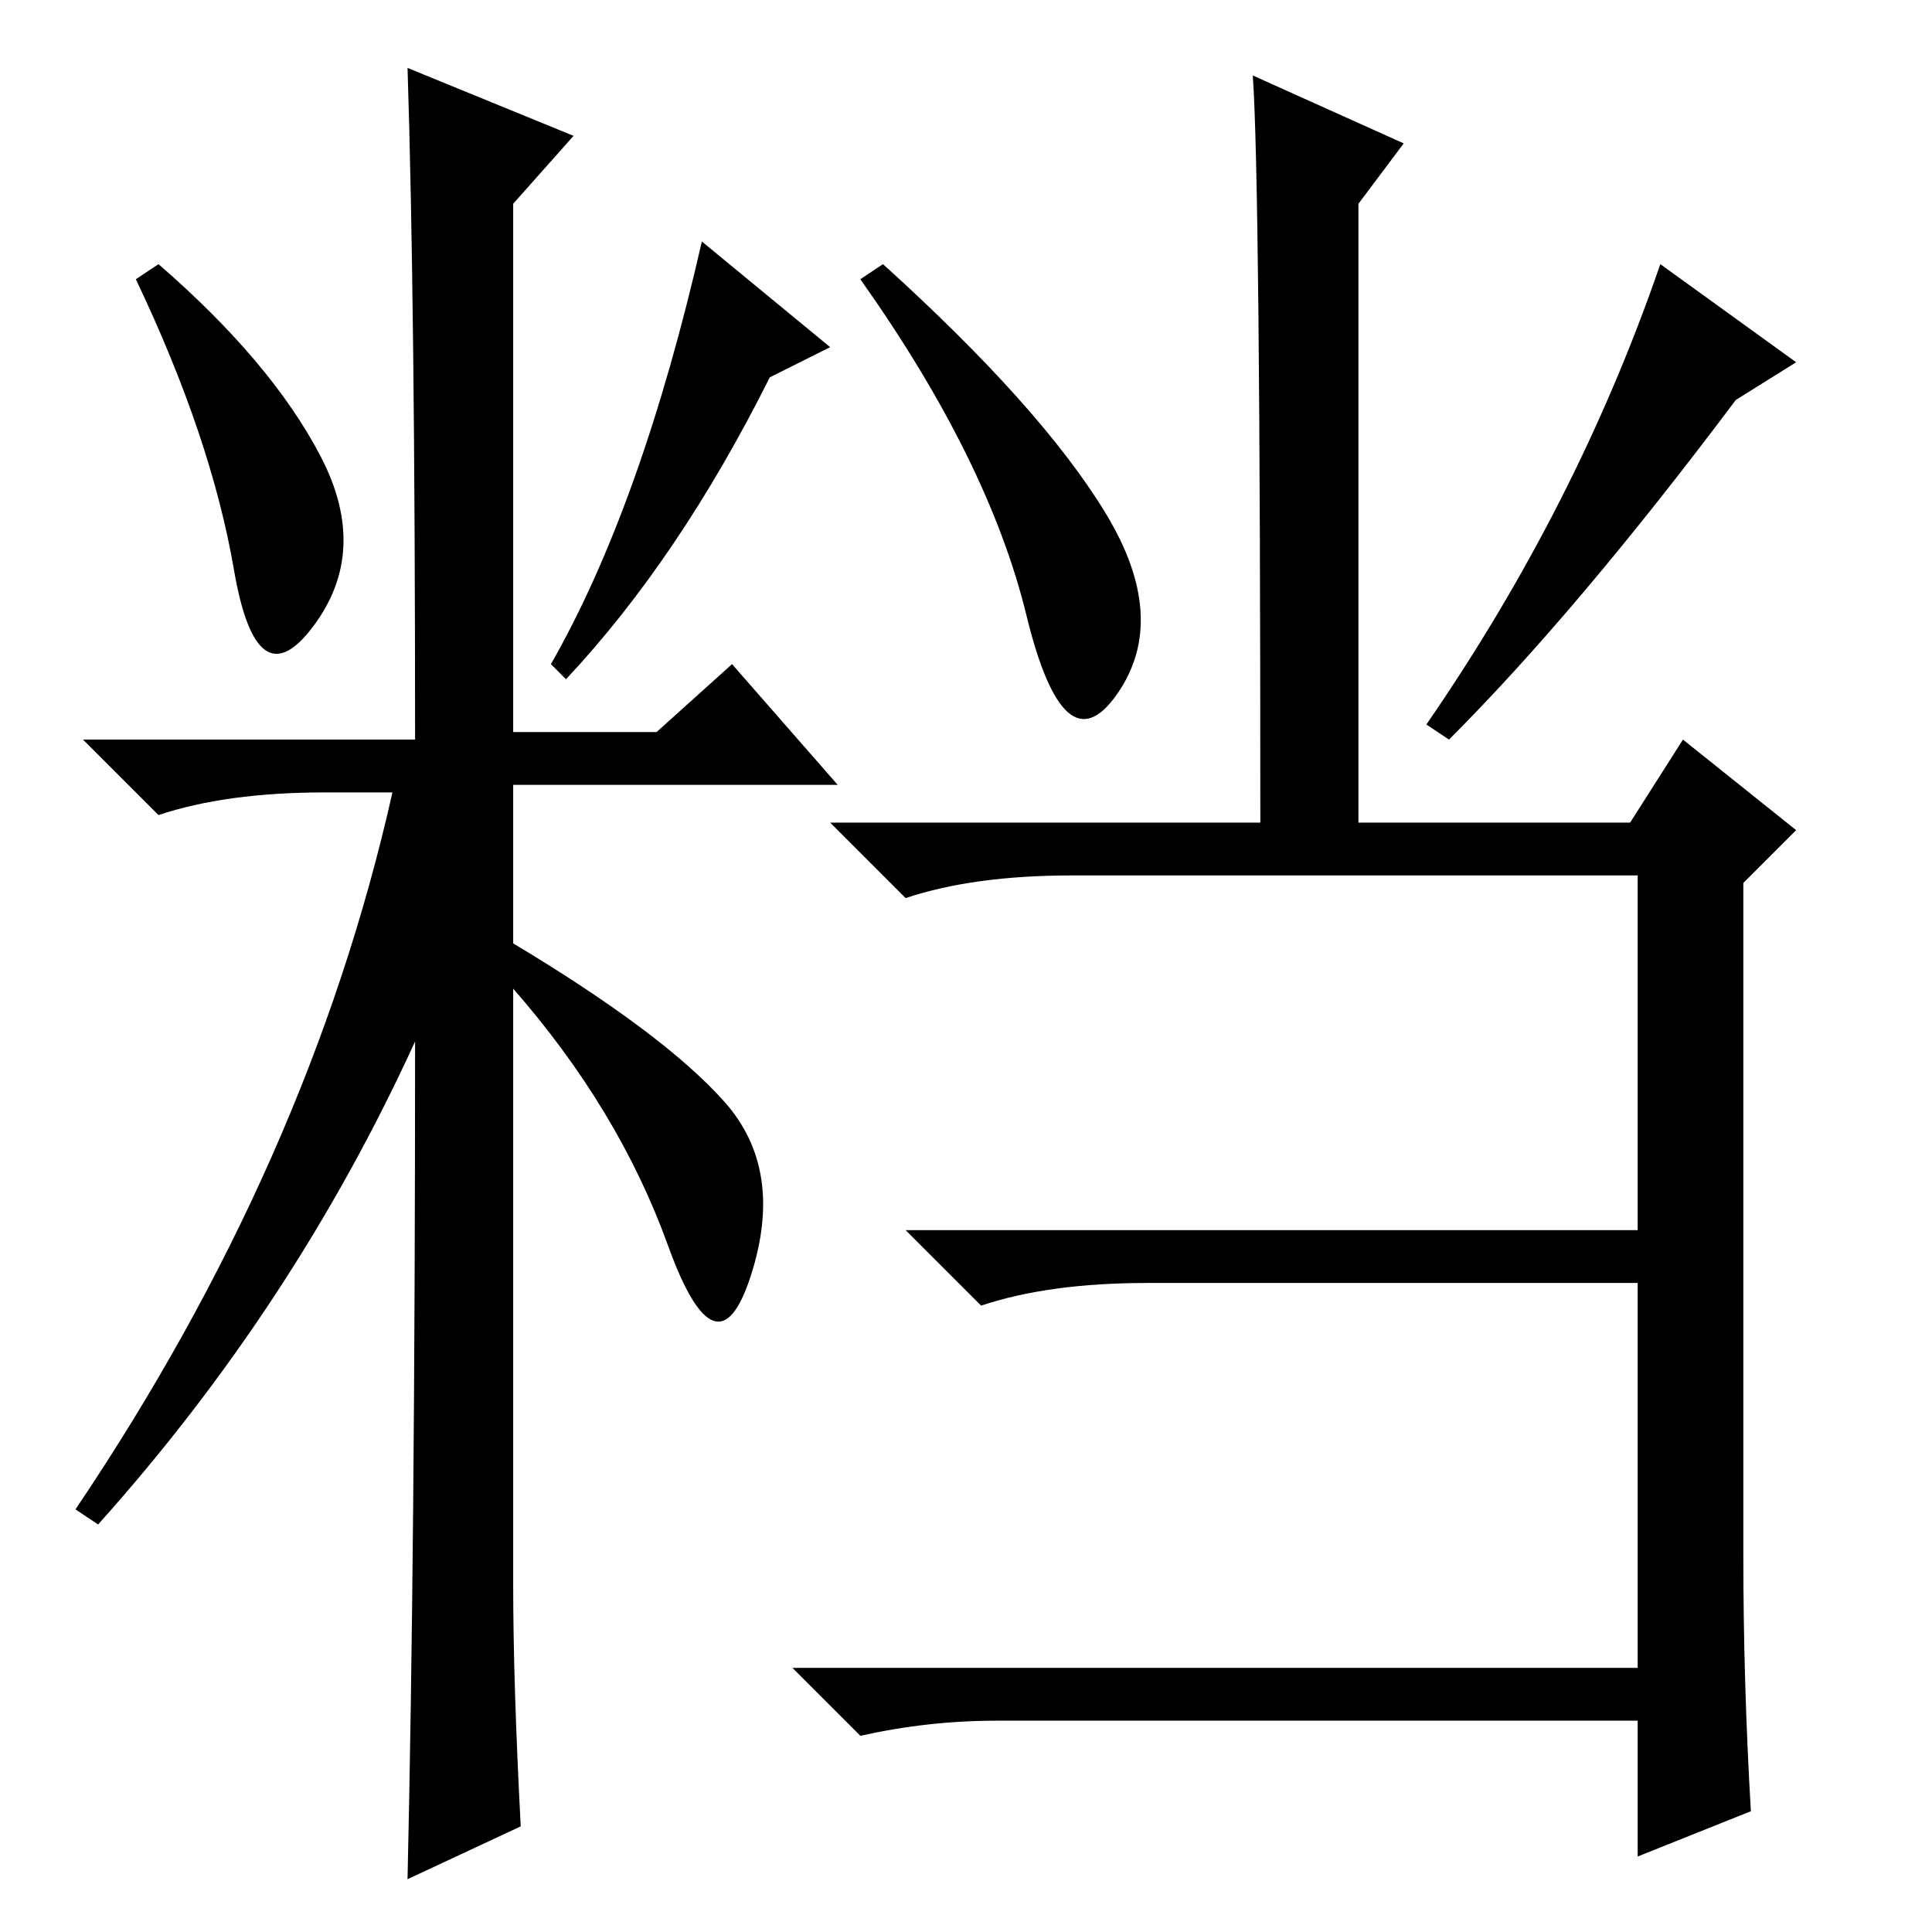 <?xml version="1.0" standalone="no"?>
<!DOCTYPE svg PUBLIC "-//W3C//DTD SVG 1.1//EN" "http://www.w3.org/Graphics/SVG/1.1/DTD/svg11.dtd" >
<svg xmlns="http://www.w3.org/2000/svg" xmlns:xlink="http://www.w3.org/1999/xlink" version="1.1" viewBox="0 -36 256 256">
  <g transform="matrix(1 0 0 -1 0 220)">
   <path fill="currentColor"
d="M42.5 195.5q6.5 -12.5 -1 -22.5t-10.5 7.5t-13 38.5l3 2q15 -13 21.5 -25.5zM54 247l22 -9l-8 -9v-70h19l10 9l14 -16h-43v-21q20 -12 28 -21t3.5 -23t-11 4t-20.5 34v-79q0 -13 1 -32l-15 -7q1 44 1 111q-16 -35 -42 -64l-3 2q31 46 42 95h-9q-13 0 -22 -3l-10 10h44
q0 58 -1 89zM102 206q-12 -24 -27 -40l-2 2q12 21 20 56l17 -14zM166 246l20 -9l-6 -8v-82h36l7 11l15 -12l-7 -7v-89q0 -17 1 -34l-15 -6v18h-85q-9 0 -18 -2l-9 9h112v51h-65q-13 0 -22 -3l-10 10h97v47h-75q-13 0 -22 -3l-10 10h57q0 85 -1 99zM146.5 188
q8.5 -14 1.5 -24t-12 10.5t-22 44.5l3 2q21 -19 29.5 -33zM192 158l-3 2q20 29 31 61l18 -13l-8 -5q-21 -28 -38 -45z" />
  </g>

</svg>
